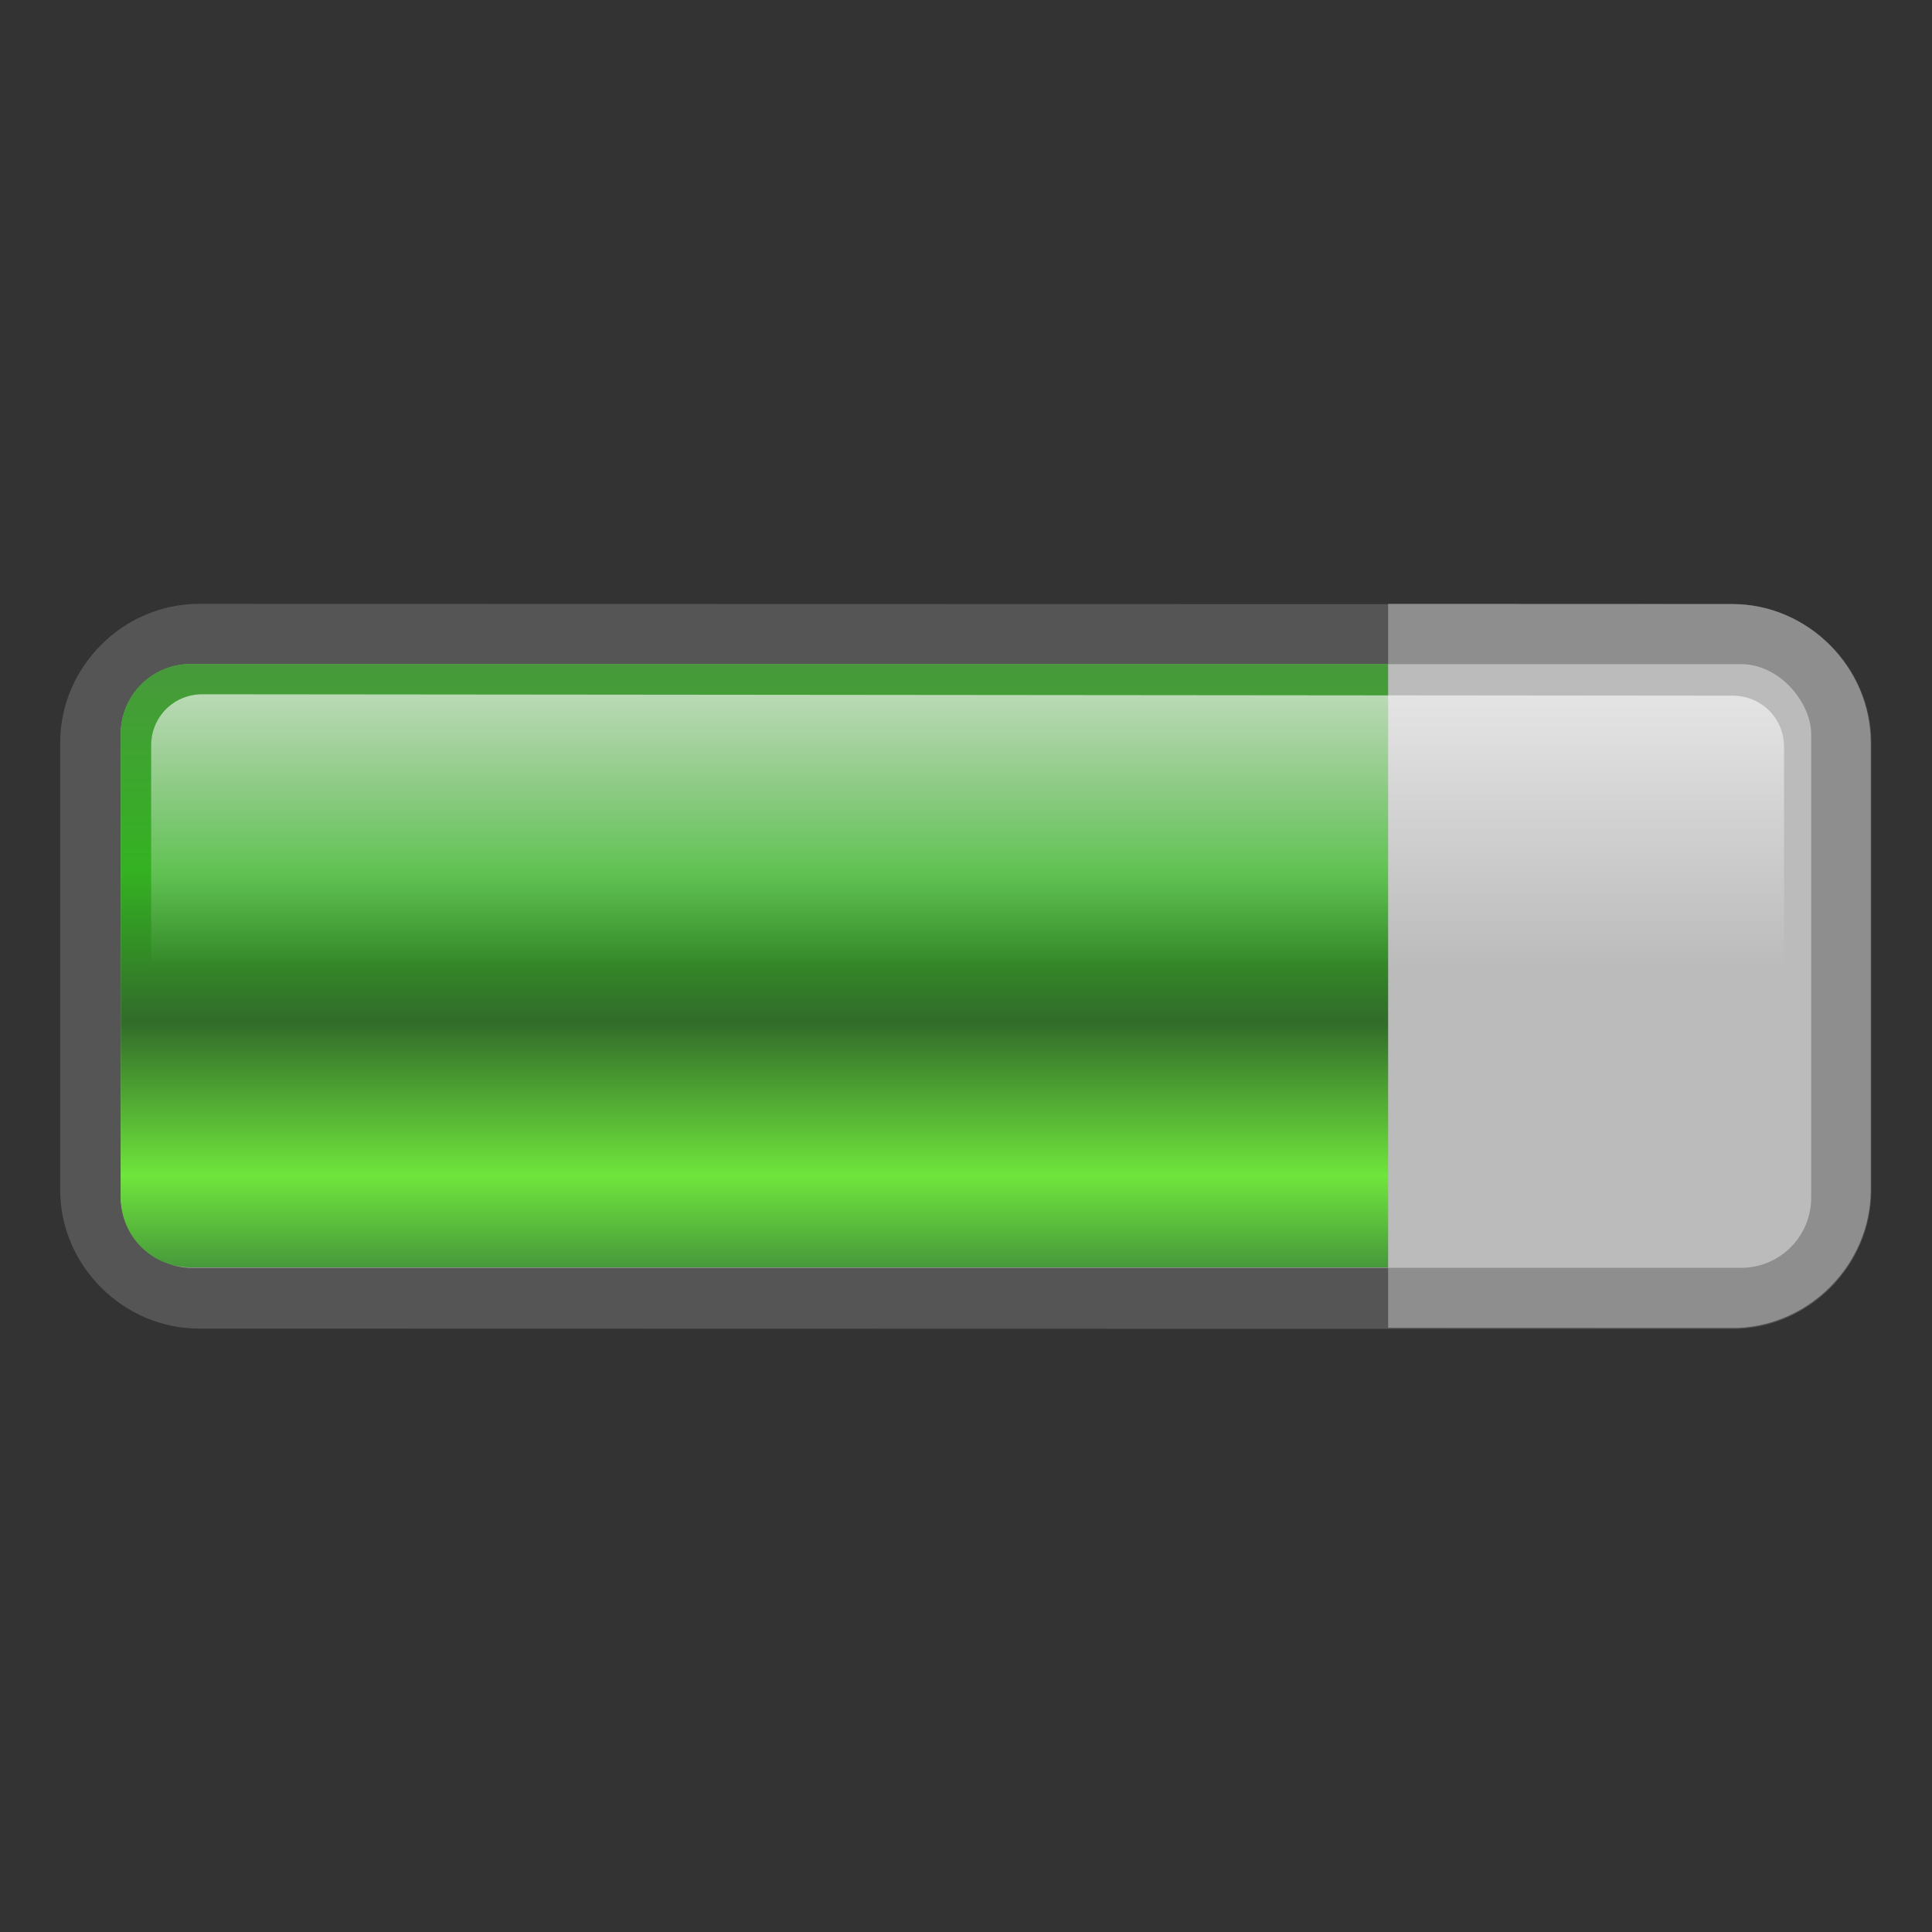 <svg height="32" viewBox="0 0 8.467 8.467" width="32" xmlns="http://www.w3.org/2000/svg" xmlns:xlink="http://www.w3.org/1999/xlink"><rect x="0" y="0" width="8.467" height="8.467" fill="#333333" stroke="none"/><linearGradient id="a" gradientUnits="userSpaceOnUse" x1="10" x2="10" y1="21" y2="11"><stop offset="0" stop-color="#47993b"/><stop offset=".152" stop-color="#6fe53c"/><stop offset=".406" stop-color="#326c2a"/><stop offset=".659" stop-color="#34b222"/><stop offset="1" stop-color="#47993b"/></linearGradient><linearGradient id="b" gradientUnits="userSpaceOnUse" x1="60" x2="60" y1="36" y2="64"><stop offset="0" stop-color="#fbfbfb"/><stop offset="1" stop-color="#fbfbfb" stop-opacity="0"/></linearGradient><g transform="scale(.25)"><path d="m3.485 10.586c-1.325-0-2.43 1.105-2.43 2.43v7.844c0 1.325 1.105 2.429 2.43 2.43l26.89.006c1.325 0 2.43-1.105 2.43-2.43v-7.844c0-1.325-1.105-2.429-2.43-2.43z" fill="#555"/><path d="m23 10.006v11.994l5.791.002c1.211-.049 2.205-1.066 2.205-2.287v-7.41c0-1.252-1.043-2.297-2.295-2.297z" fill="#8e8e8e" transform="scale(1.058)"/><rect fill="#bbb" height="10.583" rx="1.228" width="29.633" x="2.117" y="11.642"/><path d="m3.16 11c-.643 0-1.16.517-1.16 1.16v7.68c0 .643.517 1.16 1.16 1.16h19.84v-10z" fill="url(#a)" transform="scale(1.058)"/><path d="m13.396 45.926c-1.901-.002-3.396 1.493-3.396 3.395v16.68l108.016.094v-16.68c0-1.901-1.495-3.393-3.396-3.395z" fill="url(#b)" transform="scale(.265)"/></g></svg>